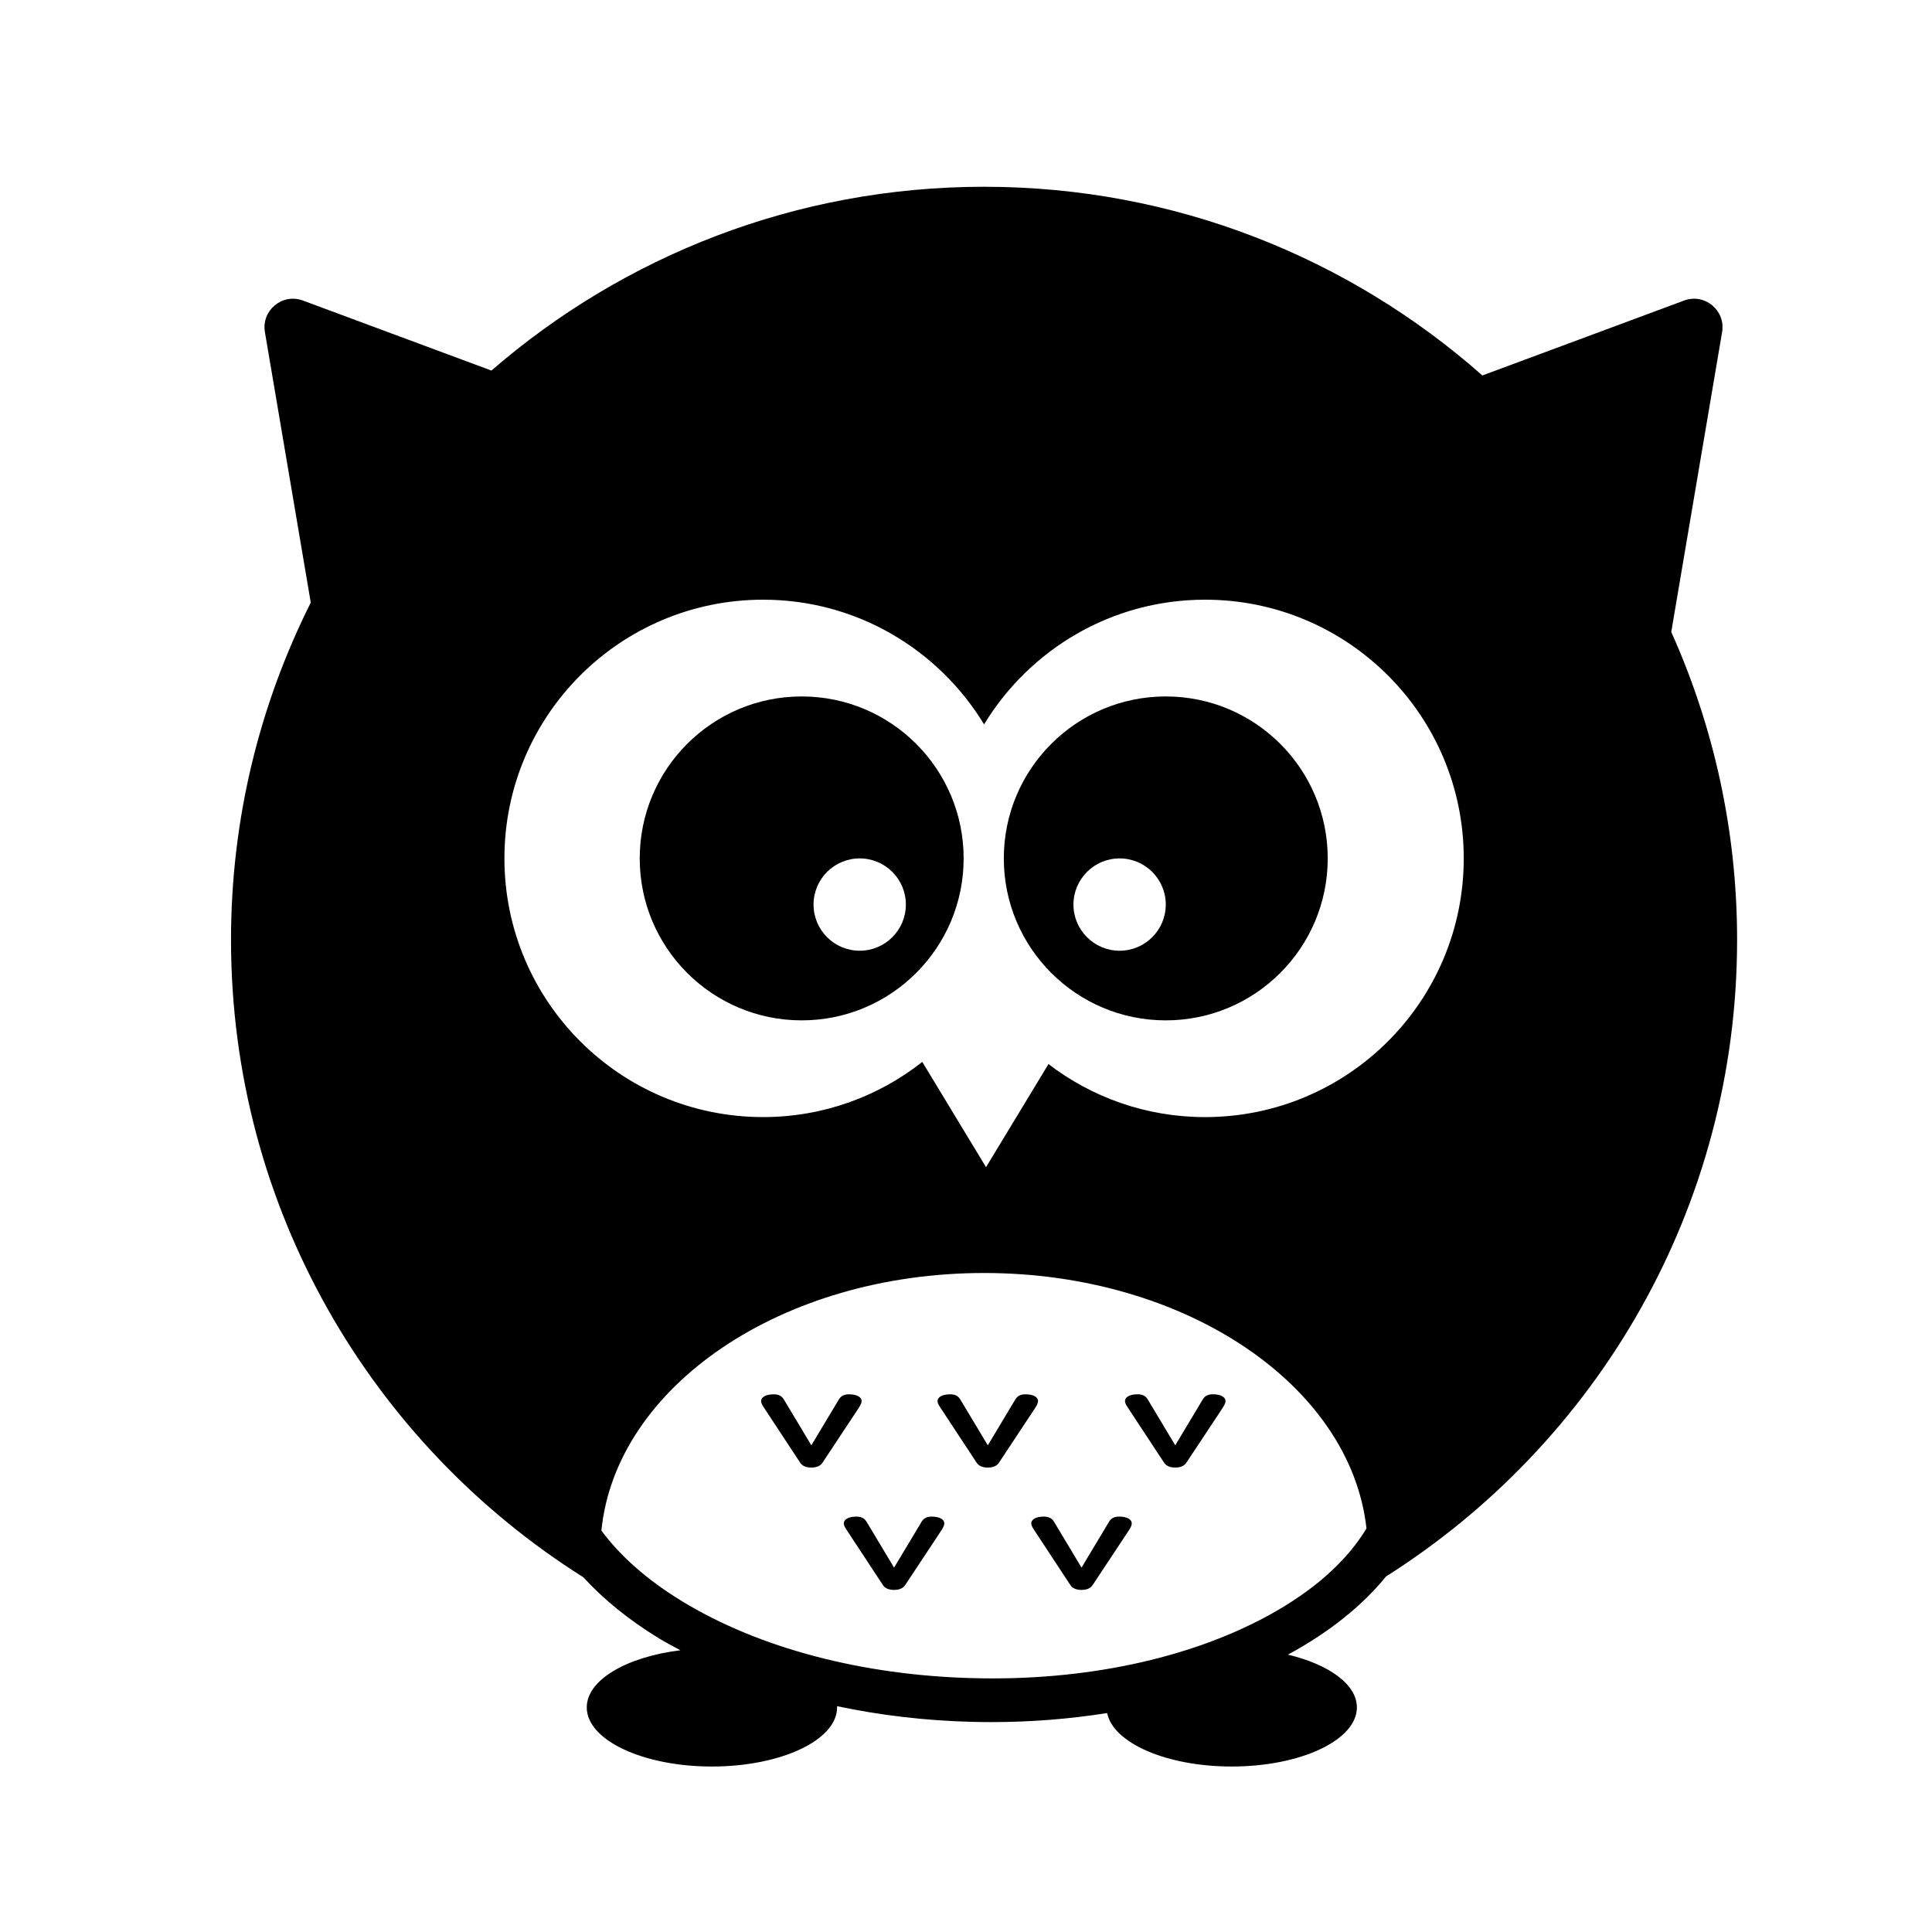 <svg xmlns="http://www.w3.org/2000/svg" xmlns:xlink="http://www.w3.org/1999/xlink" version="1.1" x="0px" y="0px" viewBox="0 0 100 100" enable-background="new 0 0 100 100" xml:space="preserve"><g><path d="M41.495,36.048c-4.63,0-8.383,3.753-8.383,8.383s3.753,8.383,8.383,8.383s8.383-3.753,8.383-8.383   S46.125,36.048,41.495,36.048z M44.498,49.209c-1.319,0-2.389-1.07-2.389-2.389c0-1.319,1.069-2.389,2.389-2.389   c1.319,0,2.389,1.069,2.389,2.389C46.887,48.139,45.817,49.209,44.498,49.209z"></path><path d="M60.34,36.048c-4.63,0-8.383,3.753-8.383,8.383s3.753,8.383,8.383,8.383c4.63,0,8.383-3.753,8.383-8.383   S64.97,36.048,60.34,36.048z M57.951,49.209c-1.319,0-2.389-1.07-2.389-2.389c0-1.319,1.07-2.389,2.389-2.389   c1.319,0,2.389,1.069,2.389,2.389C60.34,48.139,59.27,49.209,57.951,49.209z"></path><path d="M89.912,48.644c0-5.679-1.224-11.068-3.408-15.934l2.632-15.525c0.19-1.12-0.904-2.025-1.968-1.629l-10.44,3.878   c-6.873-6.074-15.9-9.767-25.793-9.767c-9.754,0-18.664,3.591-25.5,9.513l-9.756-3.624c-1.065-0.395-2.158,0.51-1.968,1.629   l2.374,14.006c-2.635,5.252-4.128,11.177-4.128,17.453c0,13.901,7.282,26.093,18.234,32.993c1.044,1.143,2.352,2.208,3.918,3.165   c0.355,0.217,0.734,0.414,1.108,0.616c-2.787,0.342-4.847,1.535-4.847,2.958c0,1.69,2.901,3.059,6.479,3.059   c3.578,0,6.479-1.37,6.479-3.059c0-0.022-0.006-0.042-0.007-0.064c2.228,0.47,4.575,0.751,6.986,0.811   c0.341,0.008,0.681,0.013,1.02,0.013c2.05,0,4.054-0.164,5.979-0.468c0.312,1.552,3.078,2.767,6.447,2.767   c3.578,0,6.479-1.37,6.479-3.059c0-1.196-1.456-2.229-3.574-2.732c0.014-0.008,0.03-0.014,0.045-0.022   c2.123-1.155,3.814-2.518,5.039-4.025C82.658,74.69,89.912,62.518,89.912,48.644z M65.621,83.634   c-4.092,2.226-9.513,3.381-15.257,3.226c-5.747-0.144-11.101-1.561-15.075-3.989c-1.794-1.096-3.191-2.333-4.161-3.65   c0.746-7.452,9.325-13.331,19.806-13.331c10.429,0,18.976,5.821,19.795,13.221C69.715,80.8,67.985,82.348,65.621,83.634z    M62.372,57.821c-3.05,0-5.855-1.024-8.103-2.744l-3.232,5.336l-3.299-5.447c-2.27,1.784-5.126,2.854-8.239,2.854   c-7.395,0-13.39-5.995-13.39-13.39s5.995-13.39,13.39-13.39c4.852,0,9.088,2.589,11.437,6.453   c2.349-3.863,6.585-6.453,11.437-6.453c7.395,0,13.39,5.995,13.39,13.39S69.767,57.821,62.372,57.821z"></path><path d="M44.596,72.512c0-0.179-0.216-0.343-0.647-0.343c-0.216,0-0.401,0.057-0.524,0.258l-1.429,2.383l-1.429-2.383   c-0.123-0.2-0.308-0.258-0.524-0.258c-0.432,0-0.648,0.165-0.648,0.343c0,0.065,0.01,0.15,0.154,0.358l1.86,2.826   c0.092,0.15,0.267,0.265,0.586,0.265c0.319,0,0.493-0.114,0.586-0.265l1.871-2.826C44.585,72.662,44.596,72.576,44.596,72.512z"></path><path d="M53.729,72.512c0-0.179-0.216-0.343-0.647-0.343c-0.216,0-0.401,0.057-0.524,0.258l-1.429,2.383l-1.429-2.383   c-0.123-0.2-0.308-0.258-0.524-0.258c-0.432,0-0.648,0.165-0.648,0.343c0,0.065,0.01,0.15,0.154,0.358l1.86,2.826   c0.092,0.15,0.267,0.265,0.586,0.265c0.319,0,0.493-0.114,0.586-0.265l1.871-2.826C53.718,72.662,53.729,72.576,53.729,72.512z"></path><path d="M62.784,72.168c-0.216,0-0.401,0.057-0.524,0.258l-1.429,2.383l-1.429-2.383c-0.123-0.2-0.308-0.258-0.524-0.258   c-0.432,0-0.648,0.165-0.648,0.343c0,0.065,0.01,0.15,0.154,0.358l1.86,2.826c0.092,0.15,0.267,0.265,0.586,0.265   c0.319,0,0.493-0.114,0.586-0.265l1.871-2.826c0.134-0.207,0.144-0.293,0.144-0.358C63.431,72.333,63.215,72.168,62.784,72.168z"></path><path d="M48.23,78.499c-0.216,0-0.401,0.057-0.524,0.258l-1.429,2.383l-1.429-2.383c-0.123-0.2-0.308-0.258-0.524-0.258   c-0.432,0-0.648,0.165-0.648,0.344c0,0.065,0.01,0.15,0.154,0.358l1.86,2.827c0.092,0.15,0.267,0.265,0.586,0.265   c0.319,0,0.493-0.114,0.586-0.265l1.871-2.827c0.134-0.207,0.144-0.293,0.144-0.358C48.877,78.664,48.661,78.499,48.23,78.499z"></path><path d="M57.933,78.499c-0.216,0-0.401,0.057-0.524,0.258l-1.429,2.383l-1.429-2.383c-0.123-0.2-0.308-0.258-0.524-0.258   c-0.432,0-0.648,0.165-0.648,0.344c0,0.065,0.01,0.15,0.154,0.358l1.86,2.827c0.092,0.15,0.267,0.265,0.586,0.265   c0.319,0,0.493-0.114,0.586-0.265l1.871-2.827c0.134-0.207,0.144-0.293,0.144-0.358C58.58,78.664,58.364,78.499,57.933,78.499z"></path></g></svg>